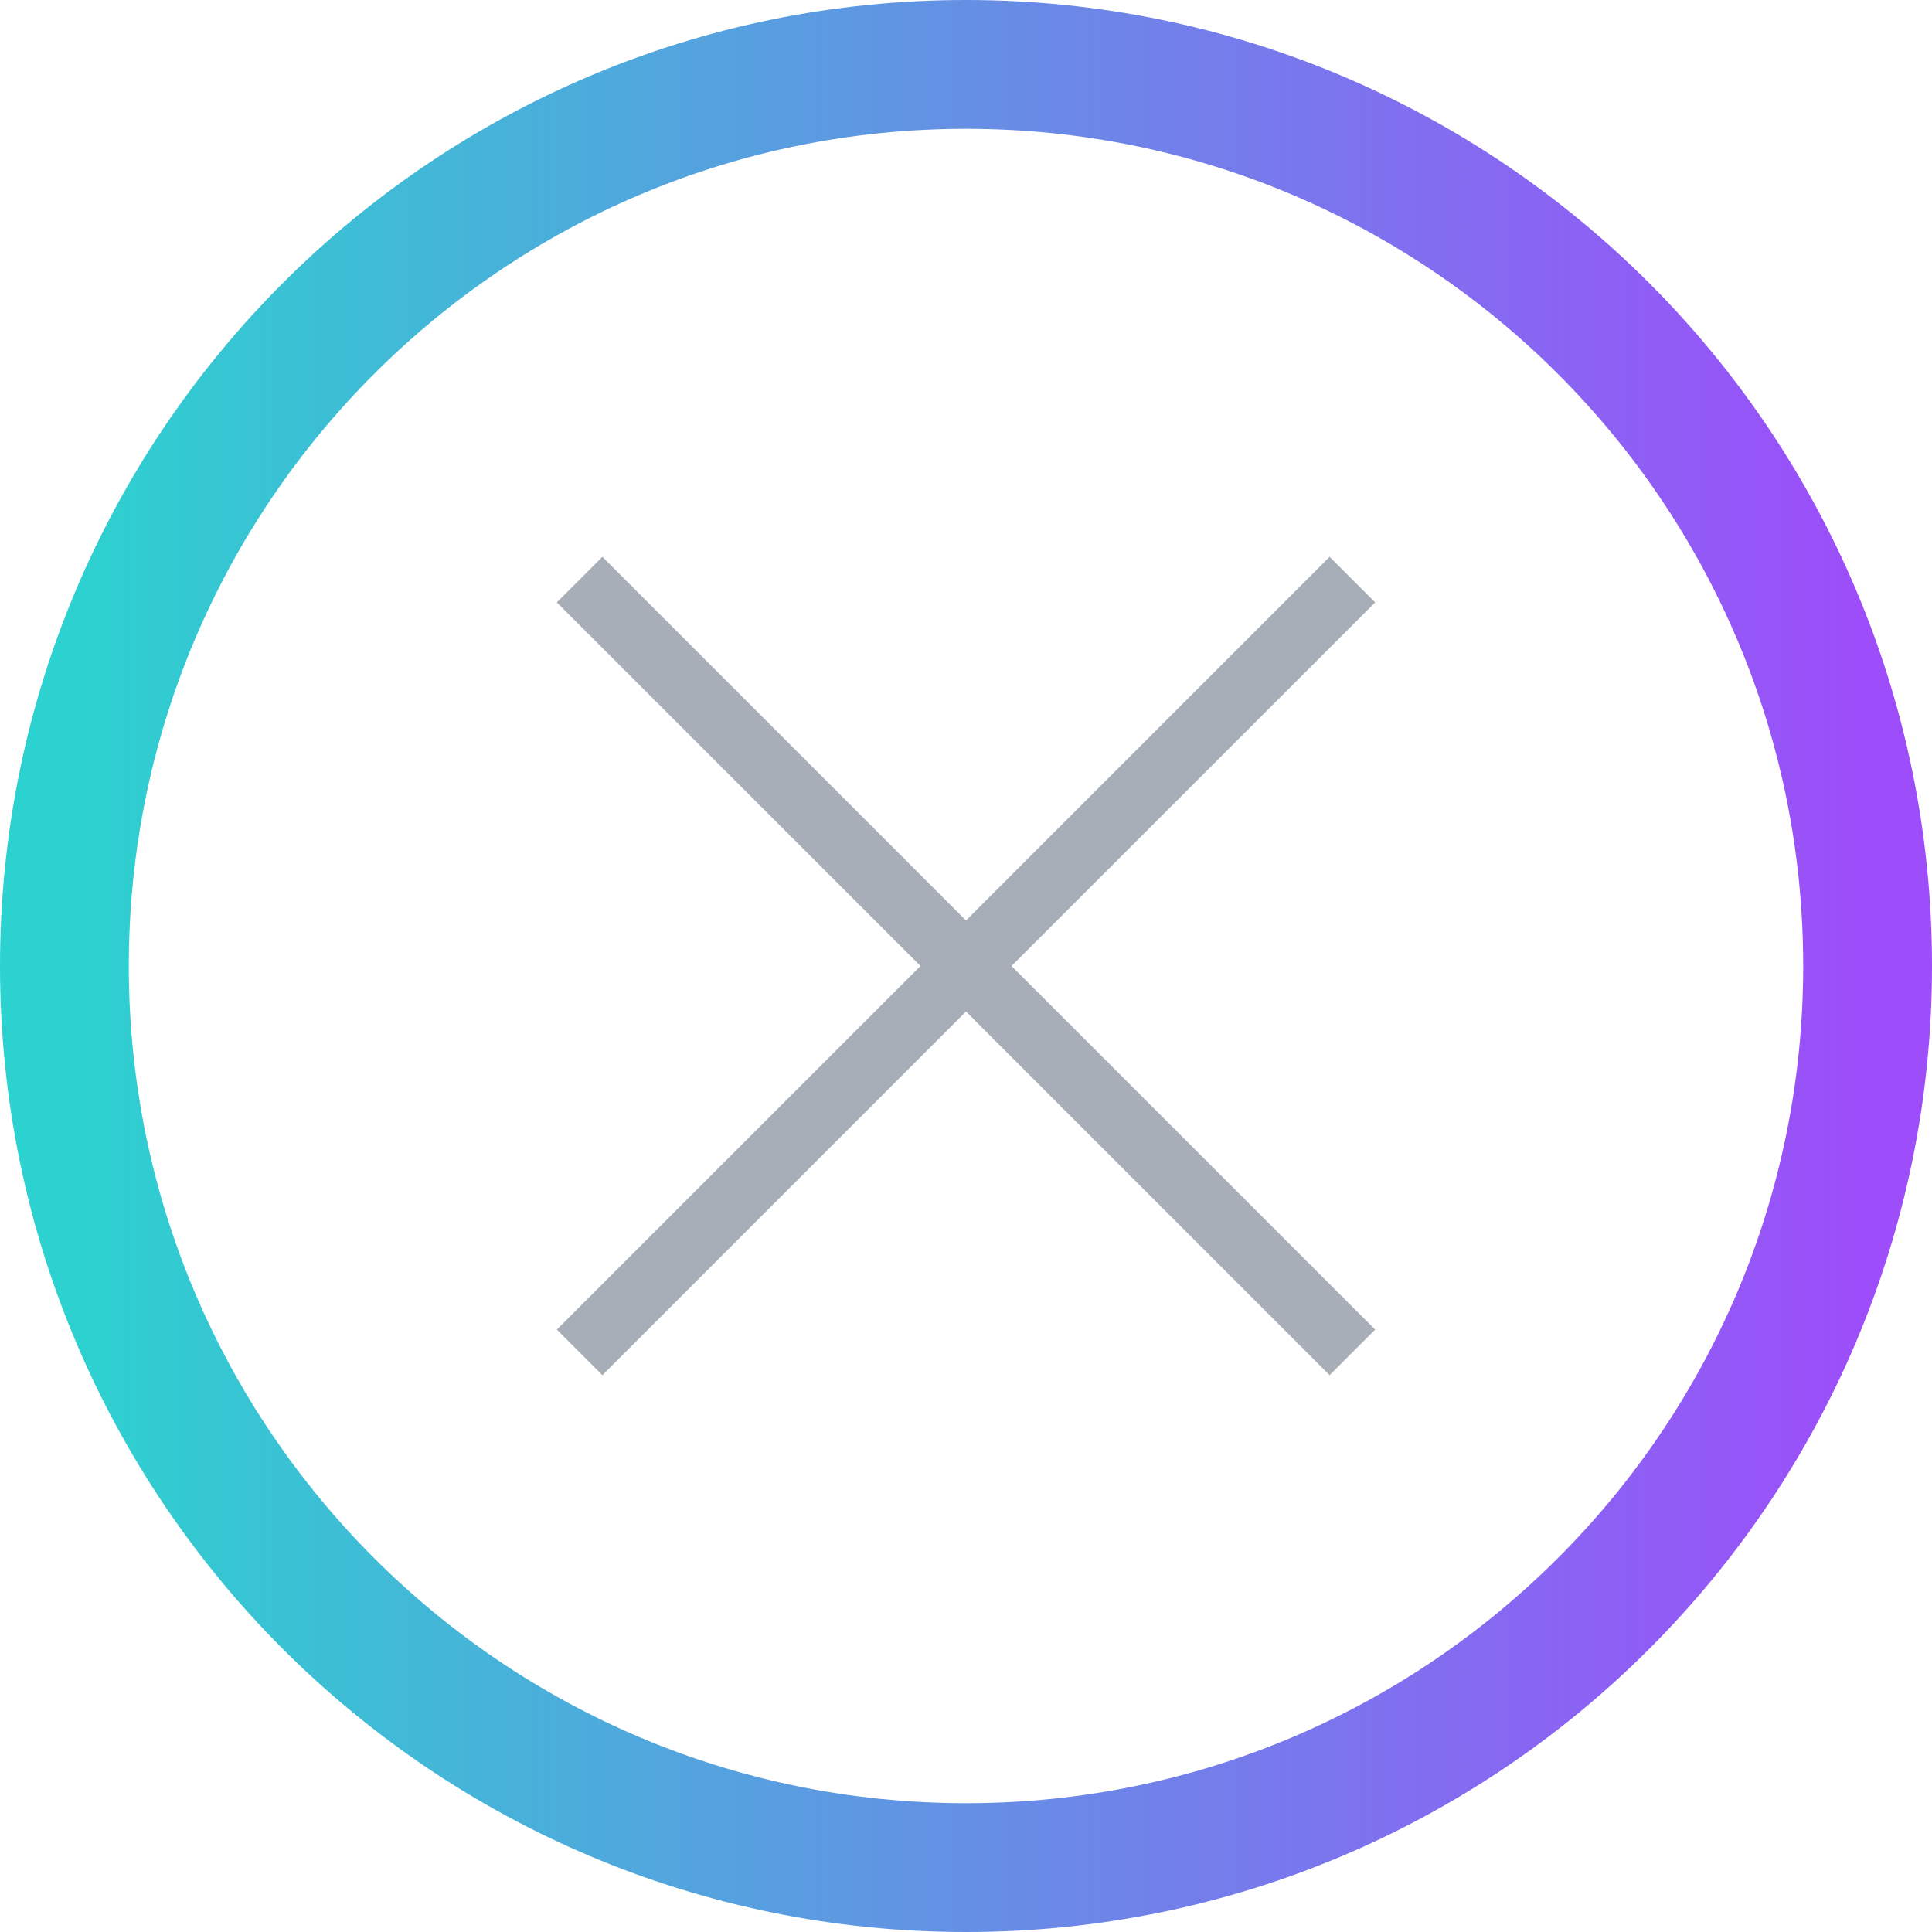 <svg width="30" height="30" viewBox="0 0 30 30" fill="none" xmlns="http://www.w3.org/2000/svg">
<g clip-path="url(#clip0_146_301)">
<path fill-rule="evenodd" clip-rule="evenodd" d="M15 29C22.732 29 29 22.732 29 15C29 7.268 22.732 1 15 1C7.268 1 1 7.268 1 15C1 22.732 7.268 29 15 29Z" stroke="url(#paint0_linear_146_301)" stroke-width="2"/>
<path fill-rule="evenodd" clip-rule="evenodd" d="M14.293 15L8.646 20.646L9.354 21.354L15 15.707L20.646 21.354L21.354 20.646L15.707 15L21.354 9.354L20.646 8.646L15 14.293L9.354 8.646L8.646 9.354L14.293 15Z" fill="#A8AEB7"/>
</g>
<defs>
<linearGradient id="paint0_linear_146_301" x1="1" y1="14.745" x2="29" y2="14.745" gradientUnits="userSpaceOnUse">
<stop stop-color="#2CD2CF"/>
<stop offset="1" stop-color="#9D4DFA"/>
</linearGradient>
<clipPath id="clip0_146_301">
<rect width="30" height="30" fill="white"/>
</clipPath>
</defs>
</svg>
